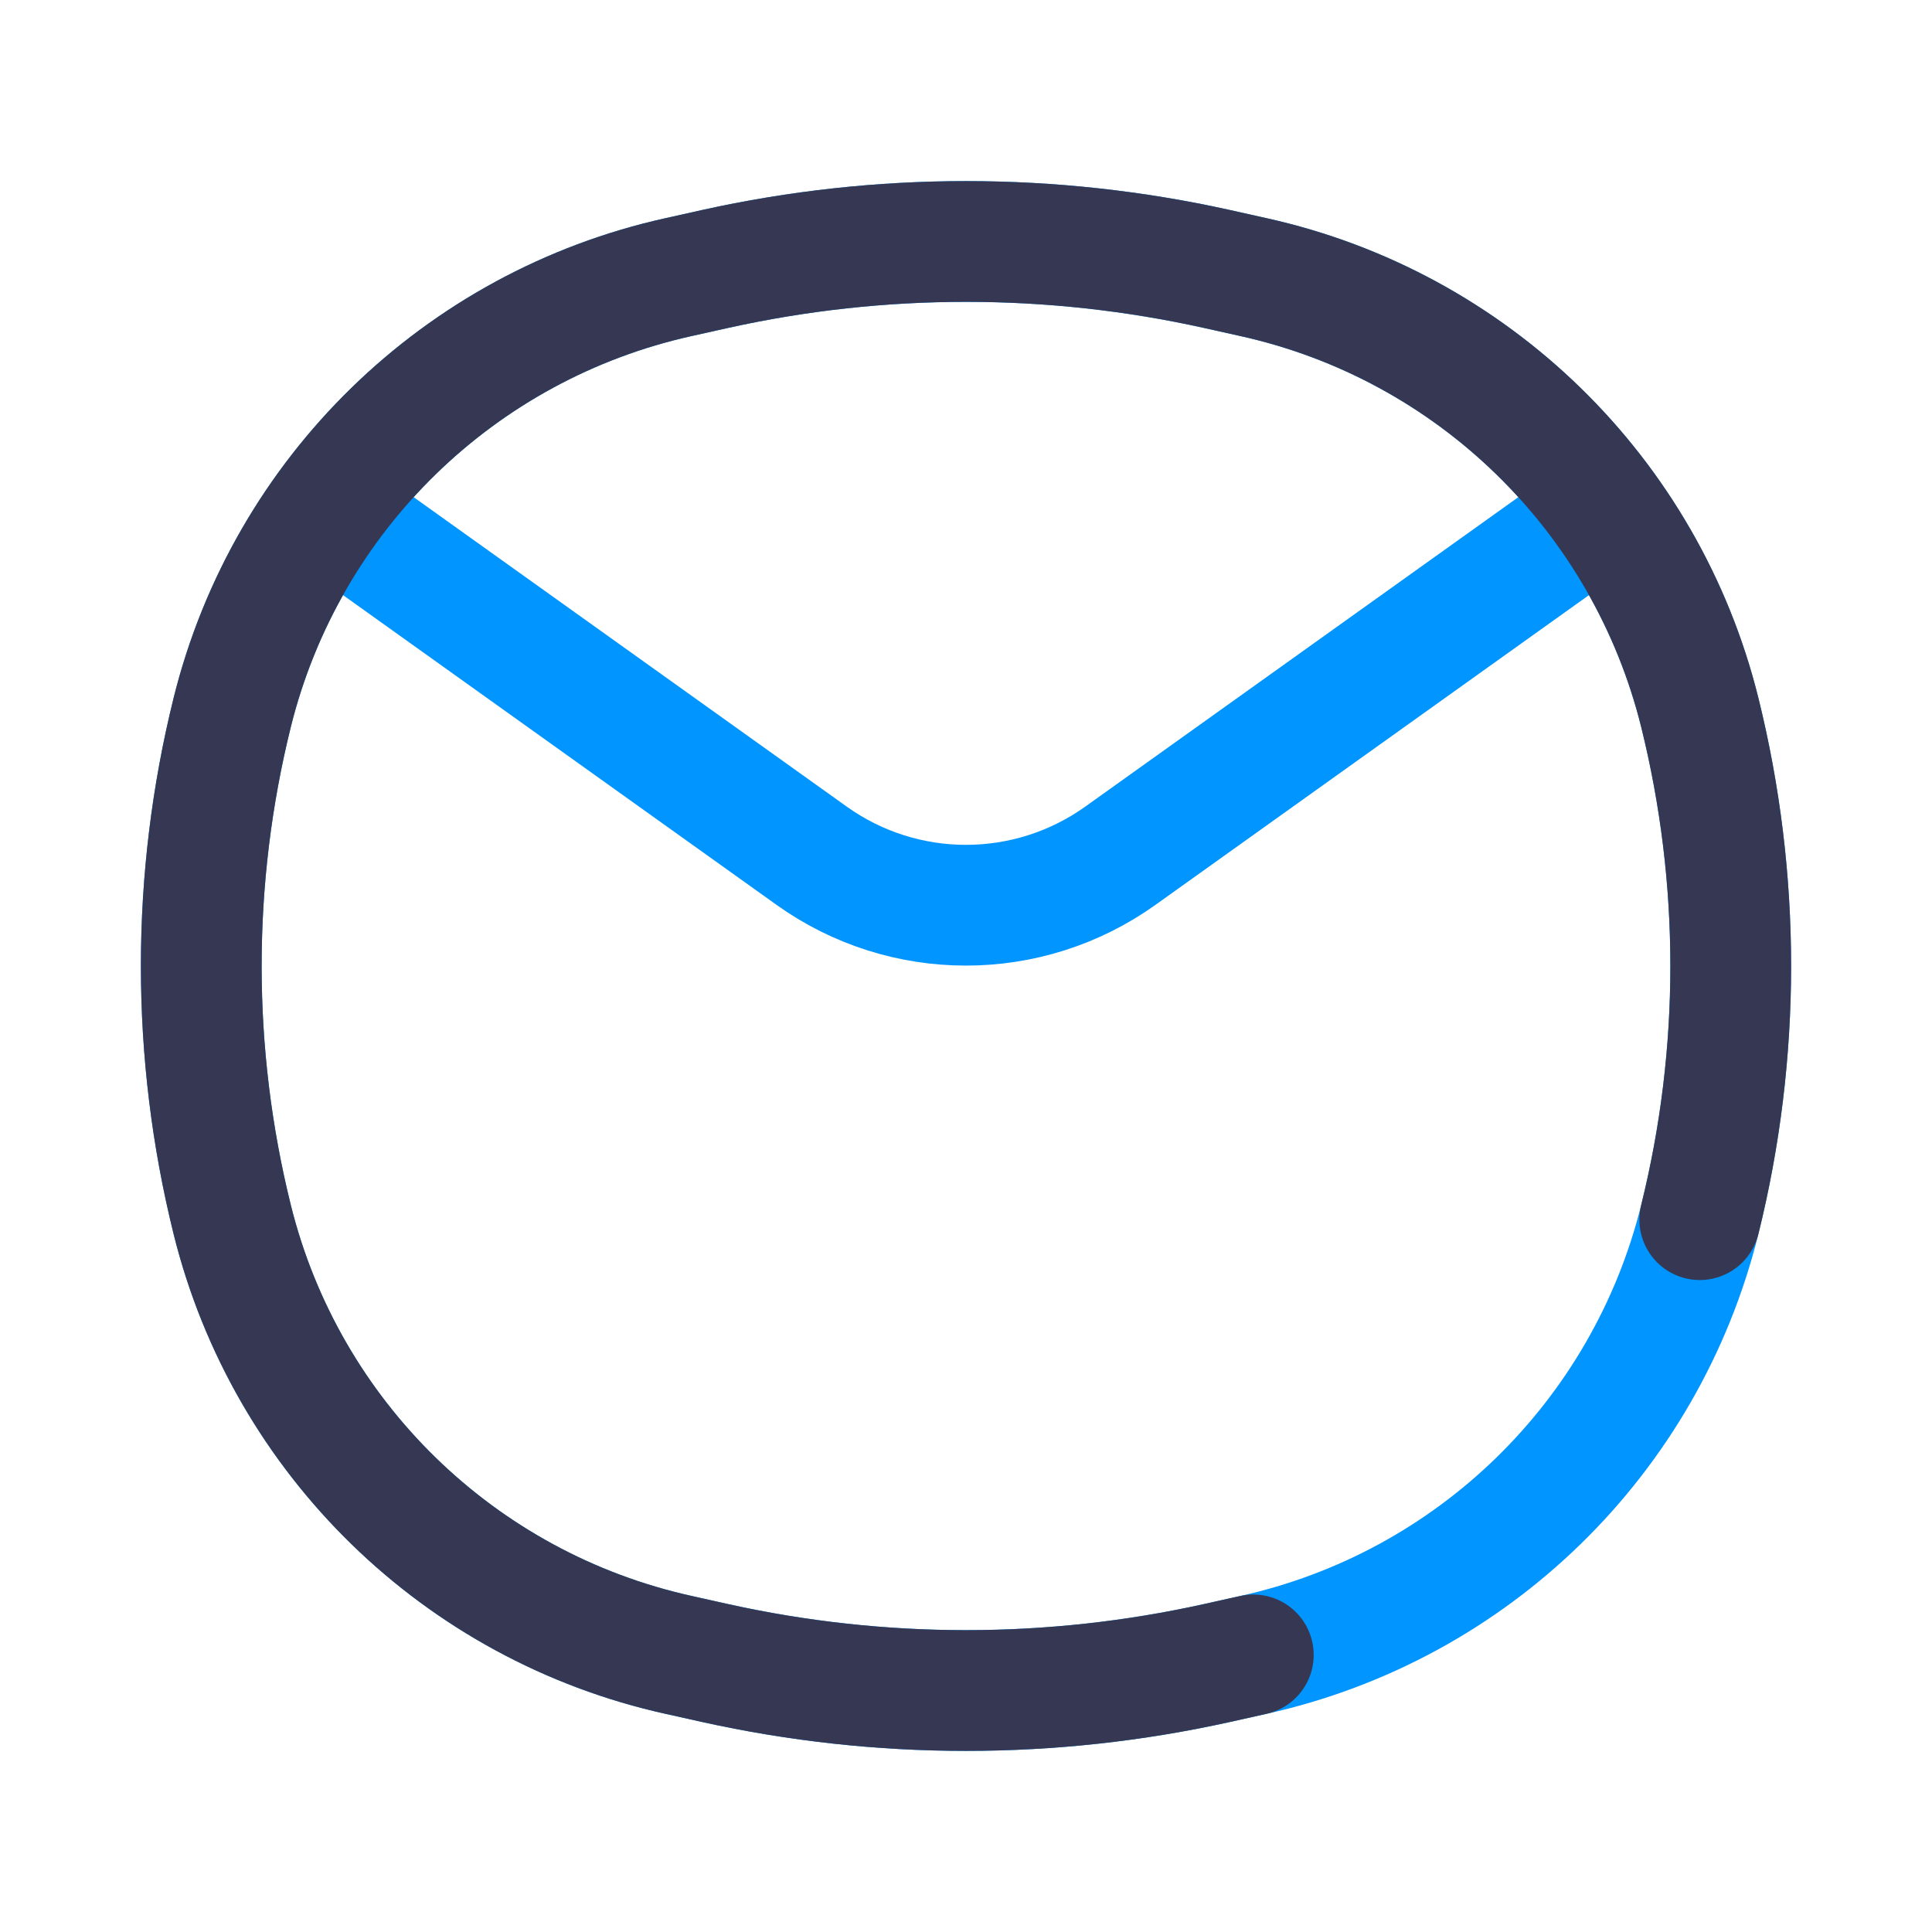<svg width="24" height="24" viewBox="0 0 24 24" fill="none" xmlns="http://www.w3.org/2000/svg">
<path d="M4.302 6.5L10.082 10.63C11.229 11.45 12.77 11.45 13.918 10.63L19.698 6.5" stroke="#0095FF" stroke-width="1.5" stroke-linecap="round"/>
<path d="M2.885 8.849C3.558 6.14 5.706 4.045 8.431 3.442L8.884 3.341C10.937 2.886 13.063 2.886 15.116 3.341L15.569 3.442C18.294 4.045 20.442 6.14 21.115 8.849C21.628 10.918 21.628 13.082 21.115 15.151C20.442 17.86 18.294 19.955 15.569 20.558L15.116 20.659C13.063 21.114 10.937 21.114 8.884 20.659L8.431 20.558C5.706 19.955 3.558 17.86 2.885 15.151C2.372 13.082 2.372 10.918 2.885 8.849Z" stroke="#0095FF" stroke-width="1.5" stroke-linecap="round"/>
<path d="M21.115 15.151C21.628 13.082 21.628 10.918 21.115 8.849C20.442 6.14 18.294 4.045 15.569 3.442L15.116 3.341C13.063 2.886 10.937 2.886 8.884 3.341L8.431 3.442C5.706 4.045 3.558 6.14 2.885 8.849C2.372 10.918 2.372 13.082 2.885 15.151C3.558 17.86 5.706 19.955 8.431 20.558L8.884 20.659C10.937 21.114 13.063 21.114 15.116 20.659L15.569 20.558" stroke="#363853" stroke-width="1.5" stroke-linecap="round"/>
</svg>
